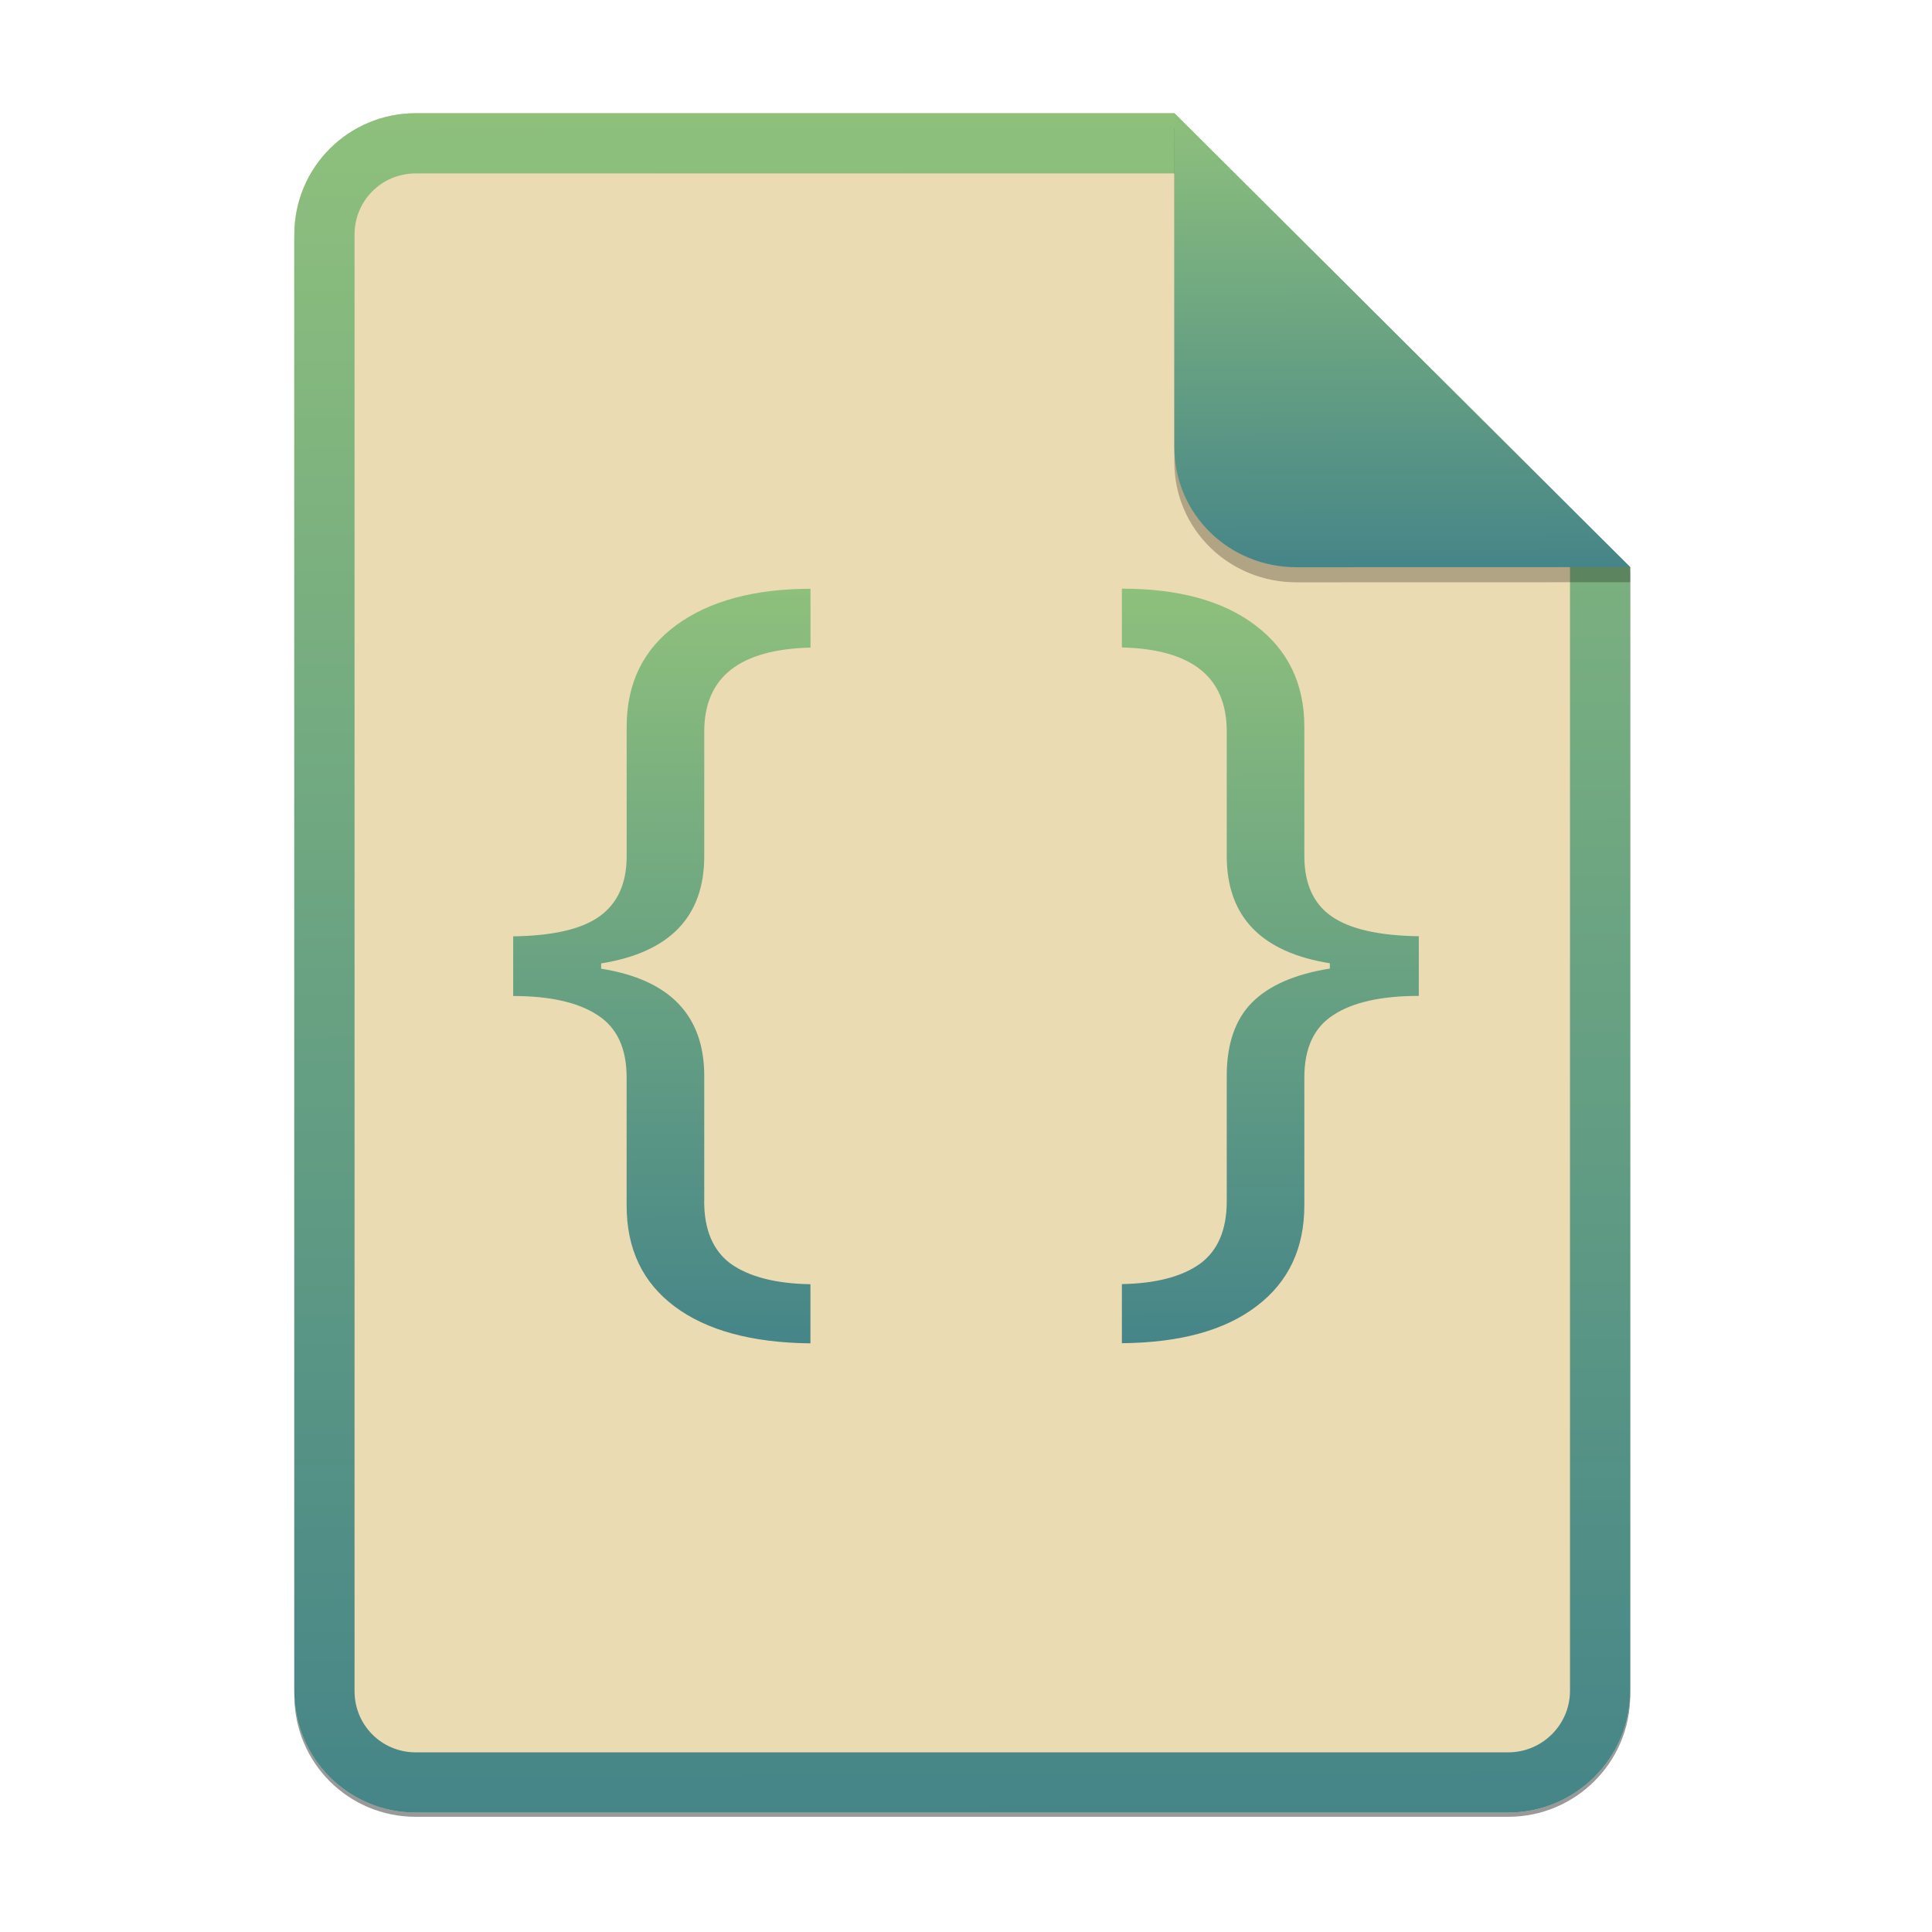 <svg width="256" height="256" viewBox="0 0 256 256" fill="none" xmlns="http://www.w3.org/2000/svg">
<g clip-path="url(#clip0)">
<g opacity="0.4" filter="url(#filter0_f)">
<path d="M55.084 15.564H155.608L216.009 75.713L216.011 224.609C216.011 233.52 208.749 240.737 199.838 240.737H55.084C46.173 240.737 39 233.564 39 224.654V31.647C39 22.737 46.173 15.564 55.084 15.564H55.084Z" fill="black"/>
</g>
<path d="M55.084 15H155.608L216.009 75.149L216.011 224.045C216.011 232.956 208.749 240.174 199.838 240.174H55.084C46.173 240.174 39 233 39 224.09V31.084C39 22.173 46.173 15 55.084 15H55.084Z" fill="#ebdbb2"/>
<path fill-rule="evenodd" clip-rule="evenodd" d="M155.609 22.979H55.084C50.58 22.979 46.979 26.58 46.979 31.084V224.09C46.979 228.594 50.58 232.195 55.084 232.195H199.838C204.371 232.195 208.032 228.521 208.032 224.046V75.149L155.609 22.979ZM155.608 15H55.084C46.173 15 39 22.173 39 31.084V224.09C39 233 46.173 240.174 55.084 240.174H199.838C208.749 240.174 216.011 232.956 216.011 224.045L216.009 75.149L155.608 15Z" fill="url(#paint0_linear)"/>
<path d="M93.308 159.179C93.308 162.988 94.496 165.729 96.822 167.45C99.248 169.172 102.767 170.091 107.387 170.165V178C99.634 177.925 93.626 176.279 89.409 173.127C85.139 169.945 83.031 165.482 83.031 159.736V142.786C83.031 138.906 81.758 136.151 79.164 134.499C76.619 132.823 72.869 131.975 68 131.975V124.069C73.271 123.995 77.108 123.121 79.469 121.399C81.847 119.678 83.036 117.038 83.036 113.449V96.323C83.036 90.532 85.229 86.04 89.631 82.817C94.016 79.624 99.96 78.018 107.396 78.018V85.809C97.988 86.044 93.317 89.734 93.317 96.936V113.449C93.317 121.471 88.748 126.198 79.653 127.658V128.36C88.743 129.791 93.317 134.544 93.317 142.569V159.183L93.308 159.179ZM176.213 127.64C167.124 126.18 162.55 121.456 162.55 113.431V96.918C162.55 89.71 157.93 86.021 148.656 85.789V78C156.173 78 162.067 79.606 166.369 82.874C170.656 86.126 172.832 90.588 172.832 96.309V113.435C172.832 117.068 174.02 119.737 176.432 121.415C178.858 123.106 182.729 123.983 188 124.055V131.961C183.029 131.961 179.244 132.808 176.698 134.484C174.106 136.131 172.832 138.891 172.832 142.771V159.721C172.832 165.423 170.723 169.859 166.554 173.037C162.366 176.26 156.443 177.91 148.656 177.982V170.147C153.178 170.072 156.658 169.153 159.037 167.432C161.363 165.711 162.55 162.969 162.55 159.161V142.547C162.55 138.301 163.691 135.041 165.932 132.804C168.173 130.571 171.607 129.07 176.21 128.341V127.64" fill="url(#paint1_linear)"/>
<path opacity="0.25" d="M155.608 17V61.231C155.608 70.141 162.867 77.16 171.777 77.16L216.009 77.149V75.149L155.608 17Z" fill="black"/>
<path d="M155.608 15V59.231C155.608 68.141 162.867 75.16 171.777 75.16L216.009 75.149L155.608 15Z" fill="url(#paint2_linear)"/>
</g>
<defs>
<filter id="filter0_f" x="23.878" y="0.441" width="207.255" height="255.418" filterUnits="userSpaceOnUse" color-interpolation-filters="sRGB">
<feFlood flood-opacity="0" result="BackgroundImageFix"/>
<feBlend mode="normal" in="SourceGraphic" in2="BackgroundImageFix" result="shape"/>
<feGaussianBlur stdDeviation="7.561" result="effect1_foregroundBlur"/>
</filter>
<linearGradient id="paint0_linear" x1="126.411" y1="14.914" x2="127.127" y2="240.916" gradientUnits="userSpaceOnUse">
<stop stop-color="#8ec07c"/>
<stop offset="1" stop-color="#458588"/>
</linearGradient>
<linearGradient id="paint1_linear" x1="127.258" y1="77.962" x2="127.466" y2="178.33" gradientUnits="userSpaceOnUse">
<stop stop-color="#8ec07c"/>
<stop offset="1" stop-color="#458588"/>
</linearGradient>
<linearGradient id="paint2_linear" x1="185.435" y1="14.977" x2="185.585" y2="75.359" gradientUnits="userSpaceOnUse">
<stop stop-color="#8ec07c"/>
<stop offset="1" stop-color="#458588"/>
</linearGradient>
<clipPath id="clip0">
<rect width="256" height="256" fill="white"/>
</clipPath>
</defs>
</svg>
